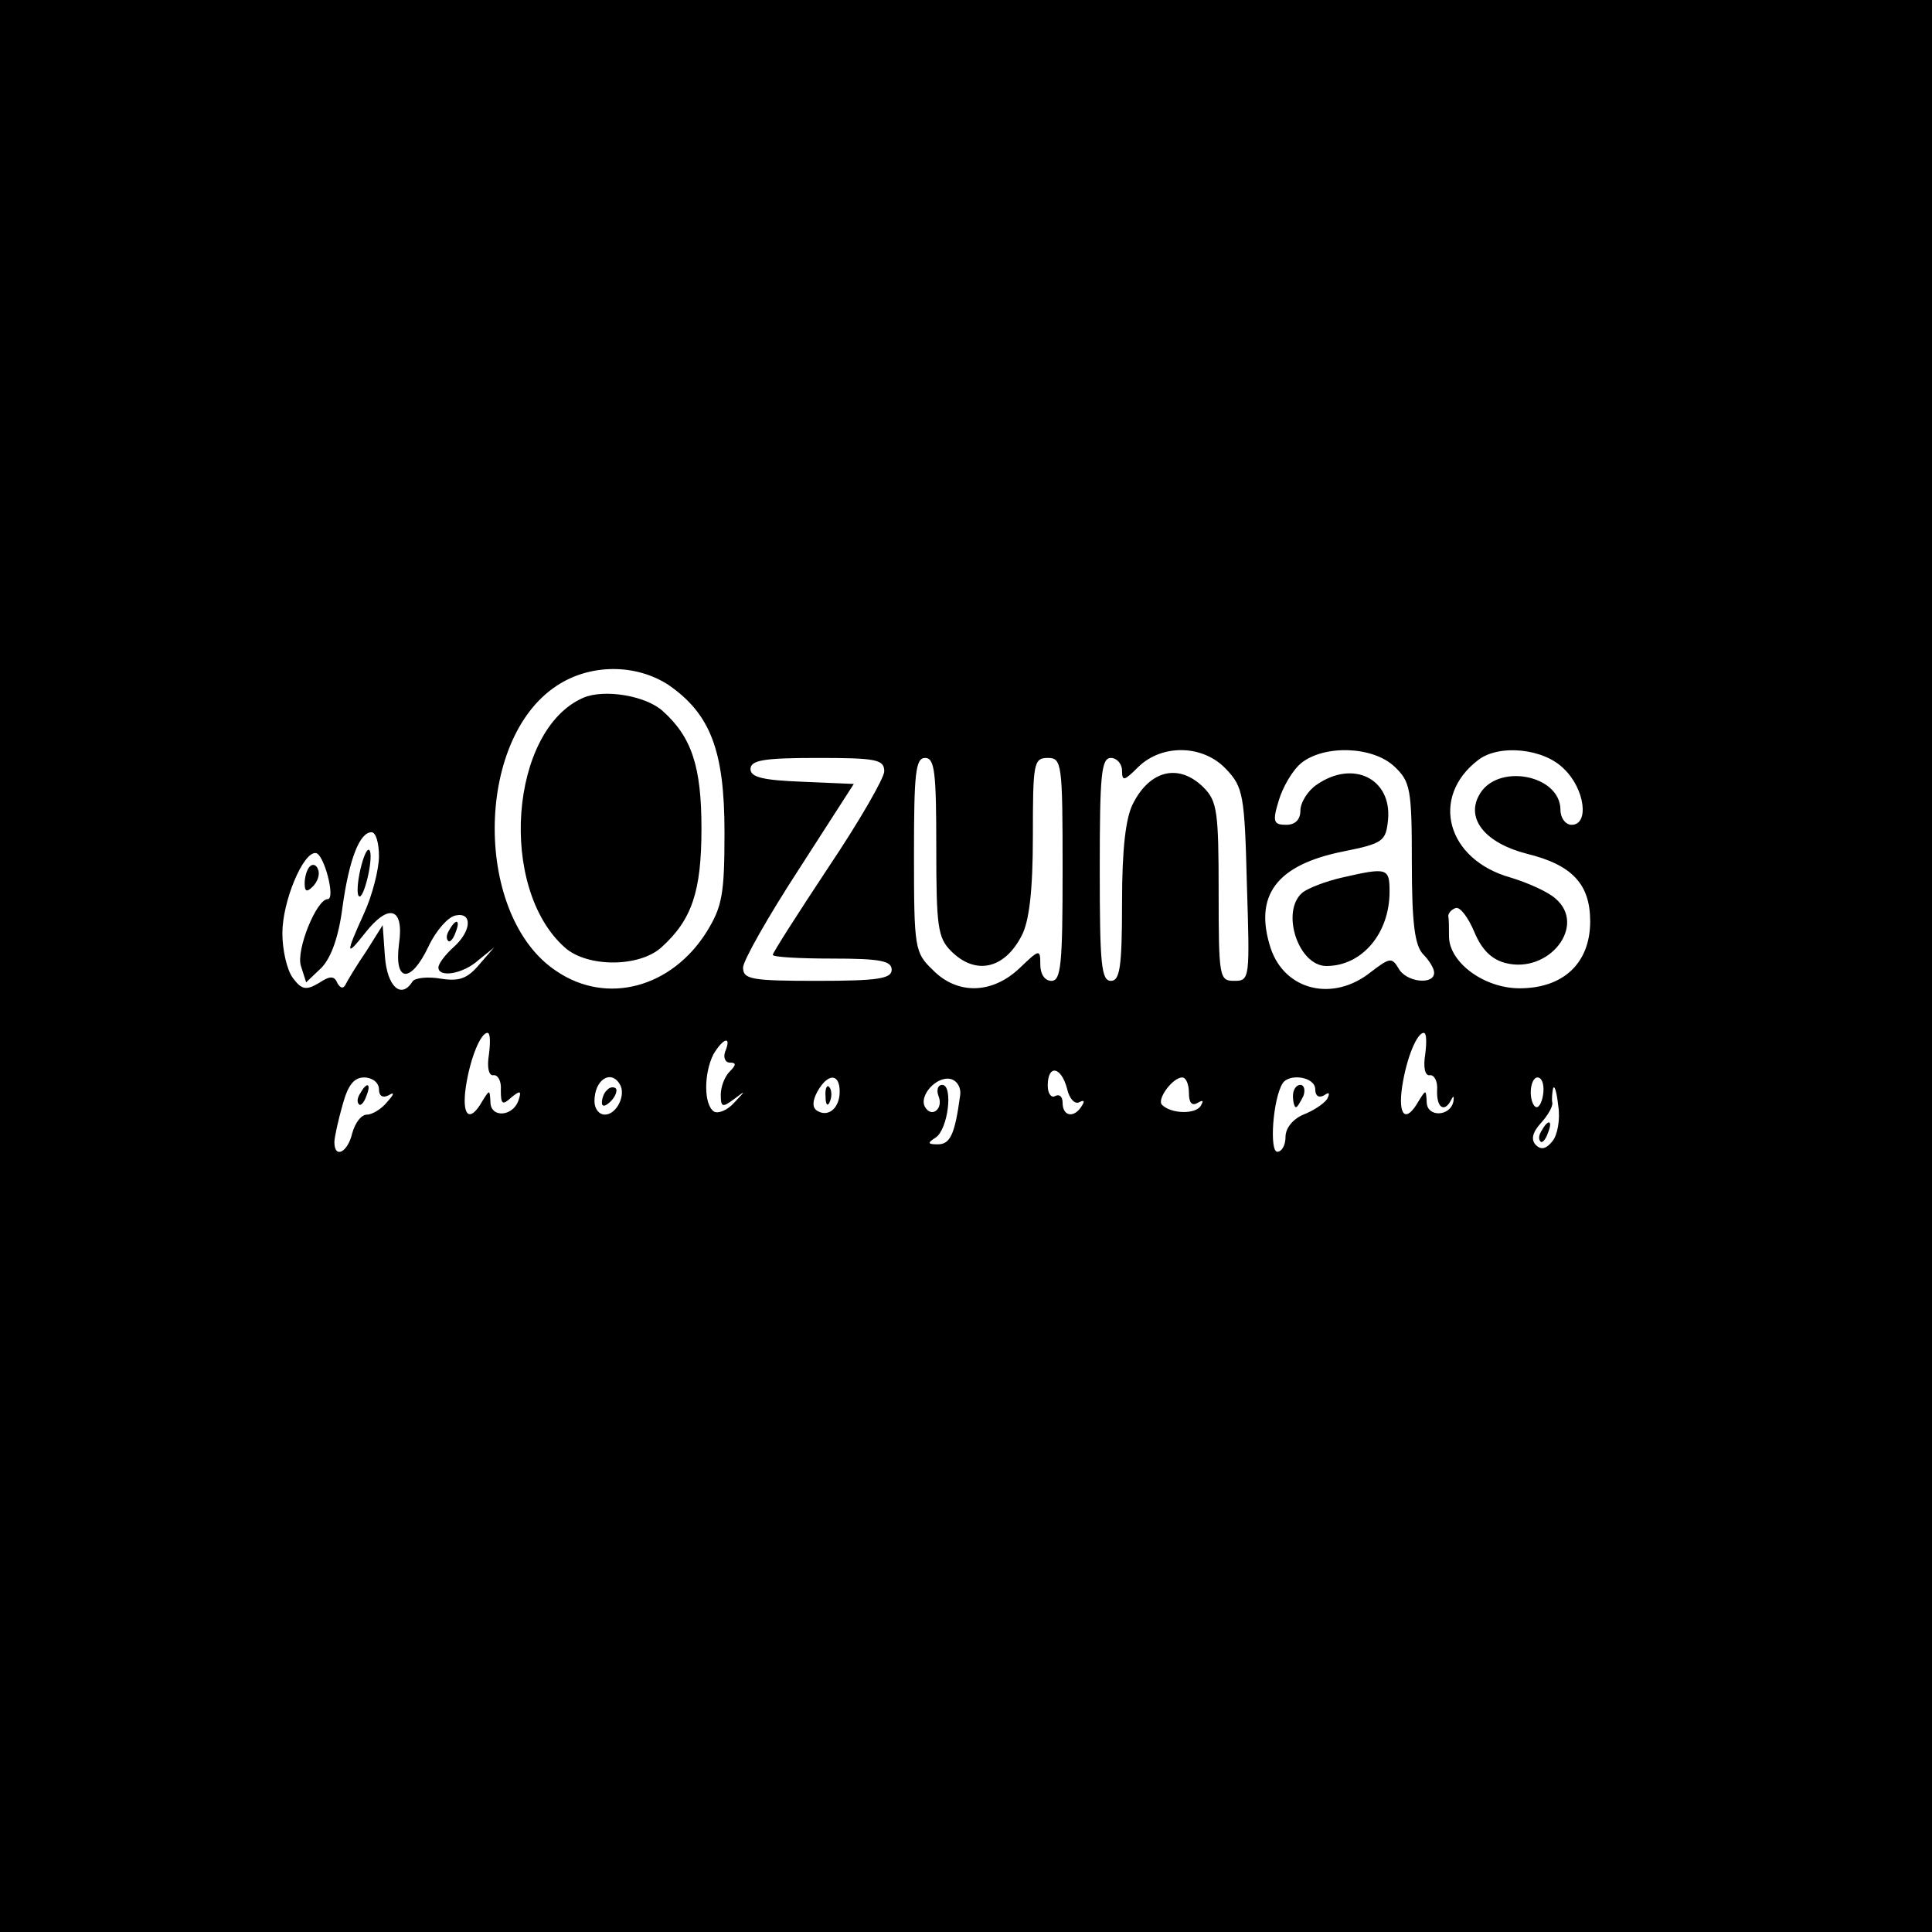 <?xml version="1.0" standalone="no"?>
<!DOCTYPE svg PUBLIC "-//W3C//DTD SVG 20010904//EN"
 "http://www.w3.org/TR/2001/REC-SVG-20010904/DTD/svg10.dtd">
<svg version="1.0" xmlns="http://www.w3.org/2000/svg"
 width="260pt" height="260pt" viewBox="0 0 260 260"
 preserveAspectRatio="xMidYMid meet">
<g transform="translate(0,260) scale(0.1,-0.1)"
fill="#000000" stroke="none">
<path d="M0 1300 l0 -1300 1300 0 1300 0 0 1300 0 1300 -1300 0 -1300 0 0
-1300z m900 378 c56 -39 75 -88 75 -198 0 -83 -3 -100 -24 -134 -47 -75 -134
-99 -202 -53 -111 73 -111 311 0 384 45 30 107 30 151 1z m750 -113 c23 -24
25 -35 28 -155 4 -127 4 -130 -17 -130 -20 0 -21 4 -21 120 0 107 -2 122 -20
140 -33 33 -72 24 -95 -21 -10 -19 -15 -60 -15 -134 0 -87 -3 -105 -15 -105
-13 0 -15 23 -15 150 0 127 2 150 15 150 8 0 15 -8 15 -17 0 -15 3 -14 22 5
32 31 87 30 118 -3z m227 3 c21 -20 23 -30 23 -129 0 -82 4 -111 15 -123 8 -8
15 -19 15 -25 0 -17 -38 -13 -48 6 -9 15 -12 14 -37 -5 -51 -41 -116 -25 -135
32 -23 71 8 112 97 130 55 11 58 14 61 43 5 55 -47 81 -96 47 -12 -8 -22 -24
-22 -35 0 -12 -7 -19 -19 -19 -17 0 -19 4 -10 33 5 17 18 40 30 50 31 25 97
23 126 -5z m228 -3 c28 -27 34 -75 10 -75 -8 0 -15 9 -15 20 0 48 -87 64 -110
19 -17 -32 10 -64 65 -78 61 -15 85 -41 85 -91 0 -56 -36 -90 -95 -90 -48 0
-95 35 -95 70 0 11 0 23 -1 27 0 4 4 9 10 11 6 2 17 -13 25 -32 10 -24 23 -37
42 -42 59 -15 110 51 67 87 -10 9 -37 21 -60 28 -86 24 -109 108 -44 158 28
22 89 16 116 -12z m-915 -3 c0 -9 -34 -68 -75 -129 -41 -62 -75 -115 -75 -118
0 -3 36 -5 80 -5 64 0 80 -3 80 -15 0 -12 -18 -15 -100 -15 -89 0 -100 2 -100
18 0 9 34 69 75 132 l74 115 -70 3 c-52 2 -69 6 -69 17 0 12 18 15 90 15 79 0
90 -2 90 -18z m70 -102 c0 -107 2 -122 20 -140 33 -33 72 -24 95 21 10 19 15
60 15 134 0 98 1 105 20 105 19 0 20 -7 20 -150 0 -127 -2 -150 -15 -150 -9 0
-15 9 -15 22 0 21 -1 21 -28 -5 -37 -35 -84 -36 -117 -2 -24 23 -25 29 -25
155 0 109 2 130 15 130 13 0 15 -20 15 -120z m-750 -12 c0 -18 -9 -53 -20 -77
-25 -55 -25 -60 1 -27 32 41 53 35 46 -14 -7 -53 16 -54 40 -3 10 21 26 39 36
41 23 5 22 -21 -3 -43 -11 -10 -20 -22 -20 -27 0 -14 33 -9 54 10 l21 17 -20
-23 c-16 -19 -27 -23 -52 -19 -18 3 -35 1 -38 -4 -15 -24 -34 -7 -37 34 l-3
42 -22 -35 c-13 -19 -25 -39 -28 -45 -3 -6 -7 -5 -11 2 -4 10 -10 10 -25 0
-17 -10 -23 -9 -35 7 -8 11 -14 38 -14 60 0 43 28 110 45 108 11 -1 27 -62 16
-62 -15 0 -43 -69 -36 -90 l7 -22 21 20 c13 14 23 42 28 82 9 64 23 100 39
100 6 0 10 -15 10 -32z m148 -267 c-3 -18 0 -29 6 -28 6 1 11 -8 10 -20 0 -19
2 -21 14 -10 12 10 14 9 10 -3 -7 -23 -38 -25 -38 -3 -1 17 -1 17 -11 1 -17
-30 -28 -20 -22 20 6 39 20 72 29 72 4 0 4 -13 2 -29z m1260 0 c-3 -18 0 -29
6 -28 6 1 11 -8 10 -20 -1 -24 10 -31 19 -13 3 6 4 5 3 -2 -4 -21 -36 -22 -36
-1 -1 17 -1 17 -11 1 -17 -30 -28 -20 -22 20 6 39 20 72 29 72 4 0 4 -13 2
-29z m-942 4 c-3 -8 0 -15 6 -15 9 0 9 -3 0 -12 -7 -7 -12 -21 -12 -31 0 -17
2 -18 18 -6 16 12 16 12 0 -5 -9 -10 -21 -15 -27 -12 -14 9 -14 51 -1 77 13
22 25 26 16 4z m460 -50 c3 -14 11 -22 17 -18 6 3 7 1 3 -5 -10 -17 -26 -15
-26 4 0 8 -4 12 -10 9 -5 -3 -10 3 -10 14 0 29 18 26 26 -4z m-926 -1 c0 -9 5
-12 13 -8 8 5 8 2 -2 -9 -7 -9 -20 -17 -27 -17 -8 0 -16 -11 -20 -25 -6 -26
-24 -35 -24 -12 0 6 5 29 11 50 7 26 15 37 29 37 11 0 20 -7 20 -16z m324 7
c9 -14 -4 -41 -20 -41 -8 0 -14 8 -14 18 0 29 22 43 34 23z m296 -10 c0 -22
-15 -35 -30 -26 -7 4 -7 13 0 26 14 25 30 25 30 0z m162 -6 c-7 -51 -13 -65
-30 -65 -14 0 -14 2 -3 9 17 11 24 71 9 71 -6 0 -8 -7 -5 -15 7 -17 -9 -30
-18 -15 -9 15 15 42 34 38 9 -2 15 -12 13 -23z m308 4 c0 -13 4 -18 12 -13 7
4 8 3 4 -4 -7 -12 -40 -11 -52 1 -8 7 14 37 27 37 5 0 9 -9 9 -21z m170 5 c0
-9 5 -12 12 -8 7 5 8 3 4 -5 -5 -7 -19 -16 -32 -21 -14 -6 -24 -18 -24 -30 0
-11 -5 -20 -11 -20 -11 0 -6 71 7 92 9 14 44 9 44 -8z m307 -4 c-1 -11 -5 -20
-9 -20 -4 0 -8 9 -8 20 0 11 4 20 9 20 6 0 9 -9 8 -20z m12 -66 c-8 -10 -15
-12 -22 -5 -7 7 -5 17 7 30 9 10 16 22 15 27 -1 5 0 14 1 19 2 6 5 -5 7 -23 3
-18 -1 -40 -8 -48z"/>
<path d="M785 1661 c-99 -43 -115 -256 -25 -336 30 -27 100 -27 130 0 41 37
54 75 54 160 0 83 -13 123 -52 158 -23 21 -79 30 -107 18z"/>
<path d="M1806 1419 c-22 -5 -45 -14 -53 -20 -30 -25 -6 -99 32 -99 48 0 85
44 85 100 0 32 -3 33 -64 19z"/>
<path d="M485 1430 c-4 -17 -5 -34 -2 -36 3 -3 8 9 12 26 4 17 5 34 2 36 -3 3
-8 -9 -12 -26z"/>
<path d="M417 1434 c-4 -4 -7 -14 -7 -23 0 -11 3 -12 11 -4 6 6 10 16 7 23 -2
6 -7 8 -11 4z"/>
<path d="M605 1349 c-4 -6 -5 -12 -2 -15 2 -3 7 2 10 11 7 17 1 20 -8 4z"/>
<path d="M485 1129 c-4 -6 -5 -12 -2 -15 2 -3 7 2 10 11 7 17 1 20 -8 4z"/>
<path d="M817 1133 c-4 -3 -7 -11 -7 -17 0 -6 5 -5 12 2 6 6 9 14 7 17 -3 3
-9 2 -12 -2z"/>
<path d="M1111 1124 c0 -11 3 -14 6 -6 3 7 2 16 -1 19 -3 4 -6 -2 -5 -13z"/>
<path d="M1740 1125 c0 -8 2 -15 4 -15 2 0 6 7 10 15 3 8 1 15 -4 15 -6 0 -10
-7 -10 -15z"/>
<path d="M2075 1079 c-4 -6 -5 -12 -2 -15 2 -3 7 2 10 11 7 17 1 20 -8 4z"/>
</g>
</svg>
